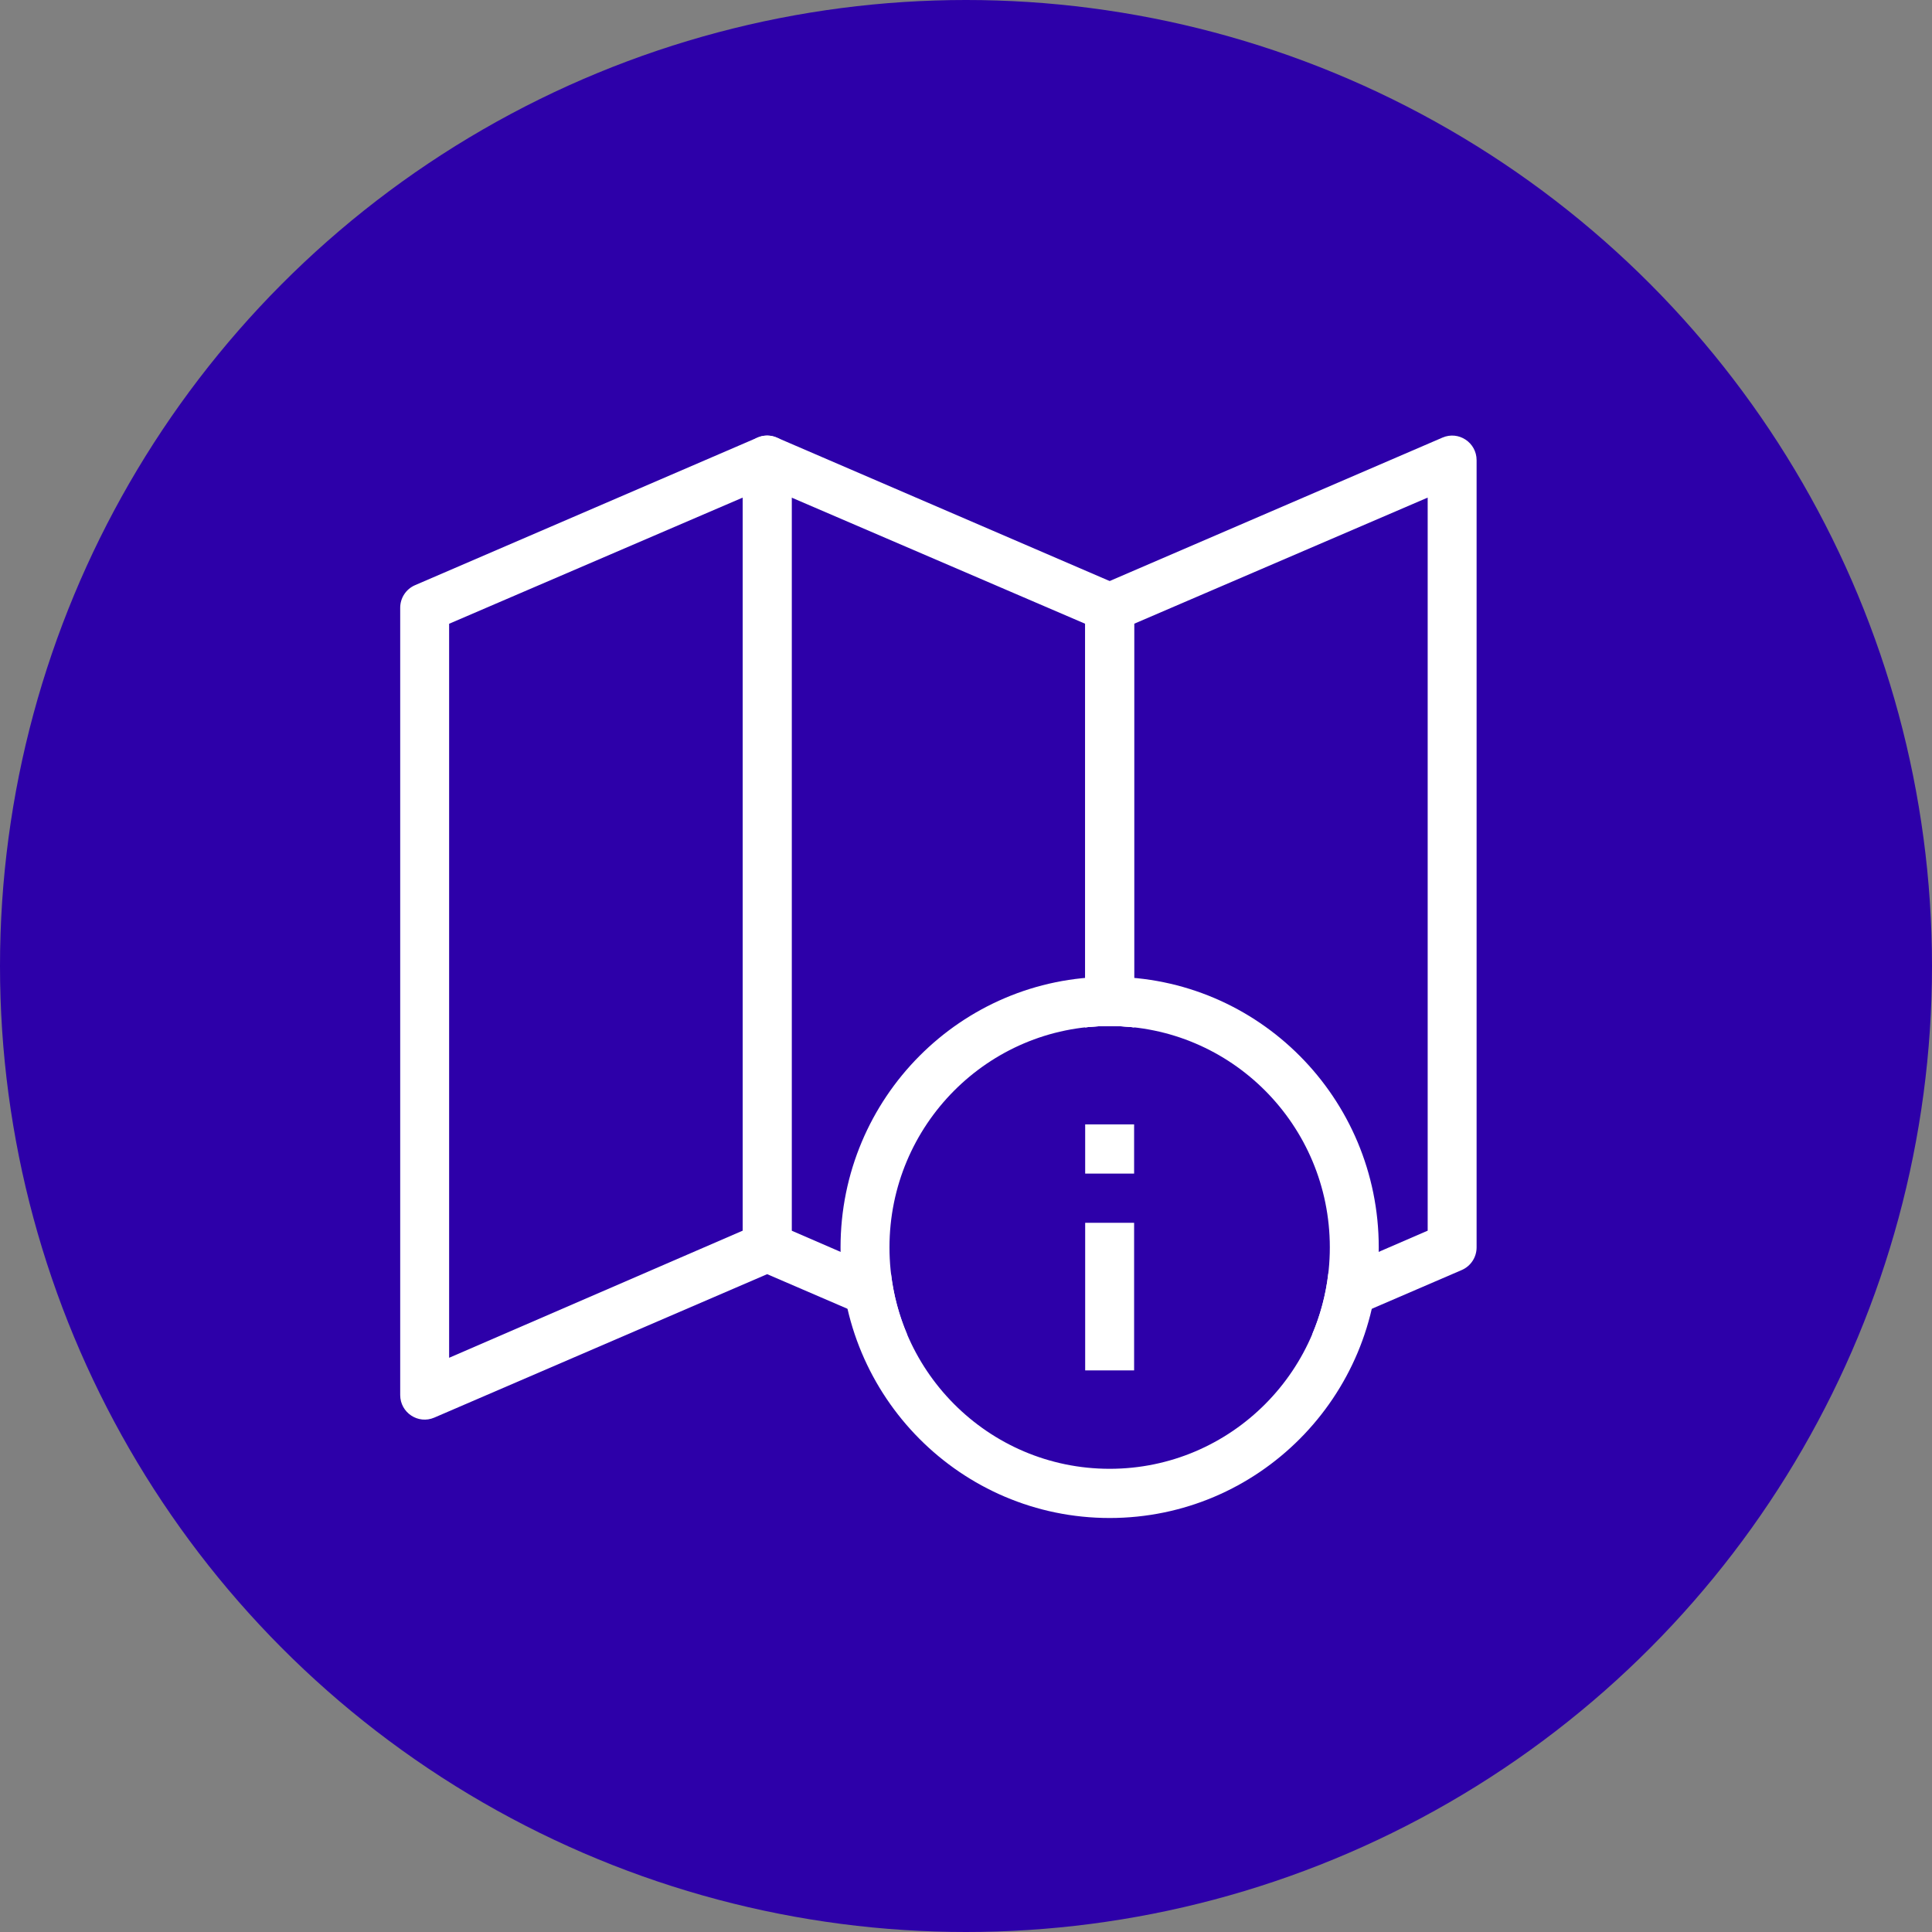 <?xml version="1.0" encoding="UTF-8" standalone="no"?>
<svg width="140px" height="140px" viewBox="0 0 140 140" version="1.1" xmlns="http://www.w3.org/2000/svg" xmlns:xlink="http://www.w3.org/1999/xlink">
    <rect x="0" y="0" width="140" height="140" fill="#808080" stroke="none"/>
    <!-- Generator: Sketch 39.1 (31720) - http://www.bohemiancoding.com/sketch -->
    <title>Group 3</title>
    <desc>Created with Sketch.</desc>
    <defs></defs>
    <g id="Page-1" stroke="none" stroke-width="1" fill="none" fill-rule="evenodd">
        <g id="Group-3">
            <circle id="Oval-Copy-2" fill="#2D00A9" cx="70" cy="70" r="70"></circle>
            <g id="Group" transform="translate(29, 31)" fill="#FFFFFF">
                <path d="M0,13.043 L0,70.087 C0,71.367 1.301,72.23 2.471,71.725 L27.289,61.03 C27.941,60.749 28.364,60.104 28.364,59.391 L28.364,2.348 C28.364,1.068 27.062,0.205 25.893,0.709 L1.074,11.405 C0.423,11.686 0,12.33 0,13.043 L0,13.043 Z M24.818,5.058 L24.818,58.179 L3.545,67.39 L3.545,14.2 L24.818,5.058 L24.818,5.058 Z" id="Shape"></path>
                <path d="M36.737,65.703 L25.893,61.03 C25.241,60.749 24.818,60.104 24.818,59.391 L24.818,2.348 C24.818,1.068 26.119,0.205 27.289,0.709 L52.107,11.405 C52.759,11.686 53.182,12.33 53.182,13.043 L53.182,43.446 C52.6,43.381 52.008,43.348 51.409,43.348 C50.81,43.348 50.218,43.381 49.636,43.446 L49.636,14.2 L28.364,5.058 L28.364,58.179 L35.566,61.298 C35.748,62.844 36.149,64.324 36.737,65.703 L36.737,65.703 Z" id="Shape"></path>
                <path d="M49.636,43.446 L49.636,13.043 C49.636,12.33 50.059,11.686 50.711,11.405 L75.529,0.709 C76.699,0.205 78,1.068 78,2.348 L78,59.391 C78,60.104 77.577,60.749 76.926,61.03 L66.081,65.703 C66.669,64.324 67.07,62.844 67.252,61.298 L74.455,58.179 L74.455,5.058 L53.182,14.2 L53.182,43.446 C52.6,43.381 52.008,43.348 51.409,43.348 C50.81,43.348 50.218,43.381 49.636,43.446 L49.636,43.446 Z" id="Shape"></path>
                <path d="M51.409,79 C62.179,79 70.909,70.221 70.909,59.391 C70.909,48.562 62.179,39.783 51.409,39.783 C40.64,39.783 31.909,48.562 31.909,59.391 C31.909,70.221 40.64,79 51.409,79 L51.409,79 Z M51.409,75.435 C60.221,75.435 67.364,68.252 67.364,59.391 C67.364,50.531 60.221,43.348 51.409,43.348 C42.598,43.348 35.455,50.531 35.455,59.391 C35.455,68.252 42.598,75.435 51.409,75.435 L51.409,75.435 Z" id="Shape"></path>
                <path d="M49.636,57.609 L53.182,57.609 L53.182,68.304 L49.636,68.304 L49.636,57.609 L49.636,57.609 Z M49.636,50.478 L53.182,50.478 L53.182,54.043 L49.636,54.043 L49.636,50.478 L49.636,50.478 Z" id="Shape"></path>
            </g>
        </g>
    </g>
</svg>
